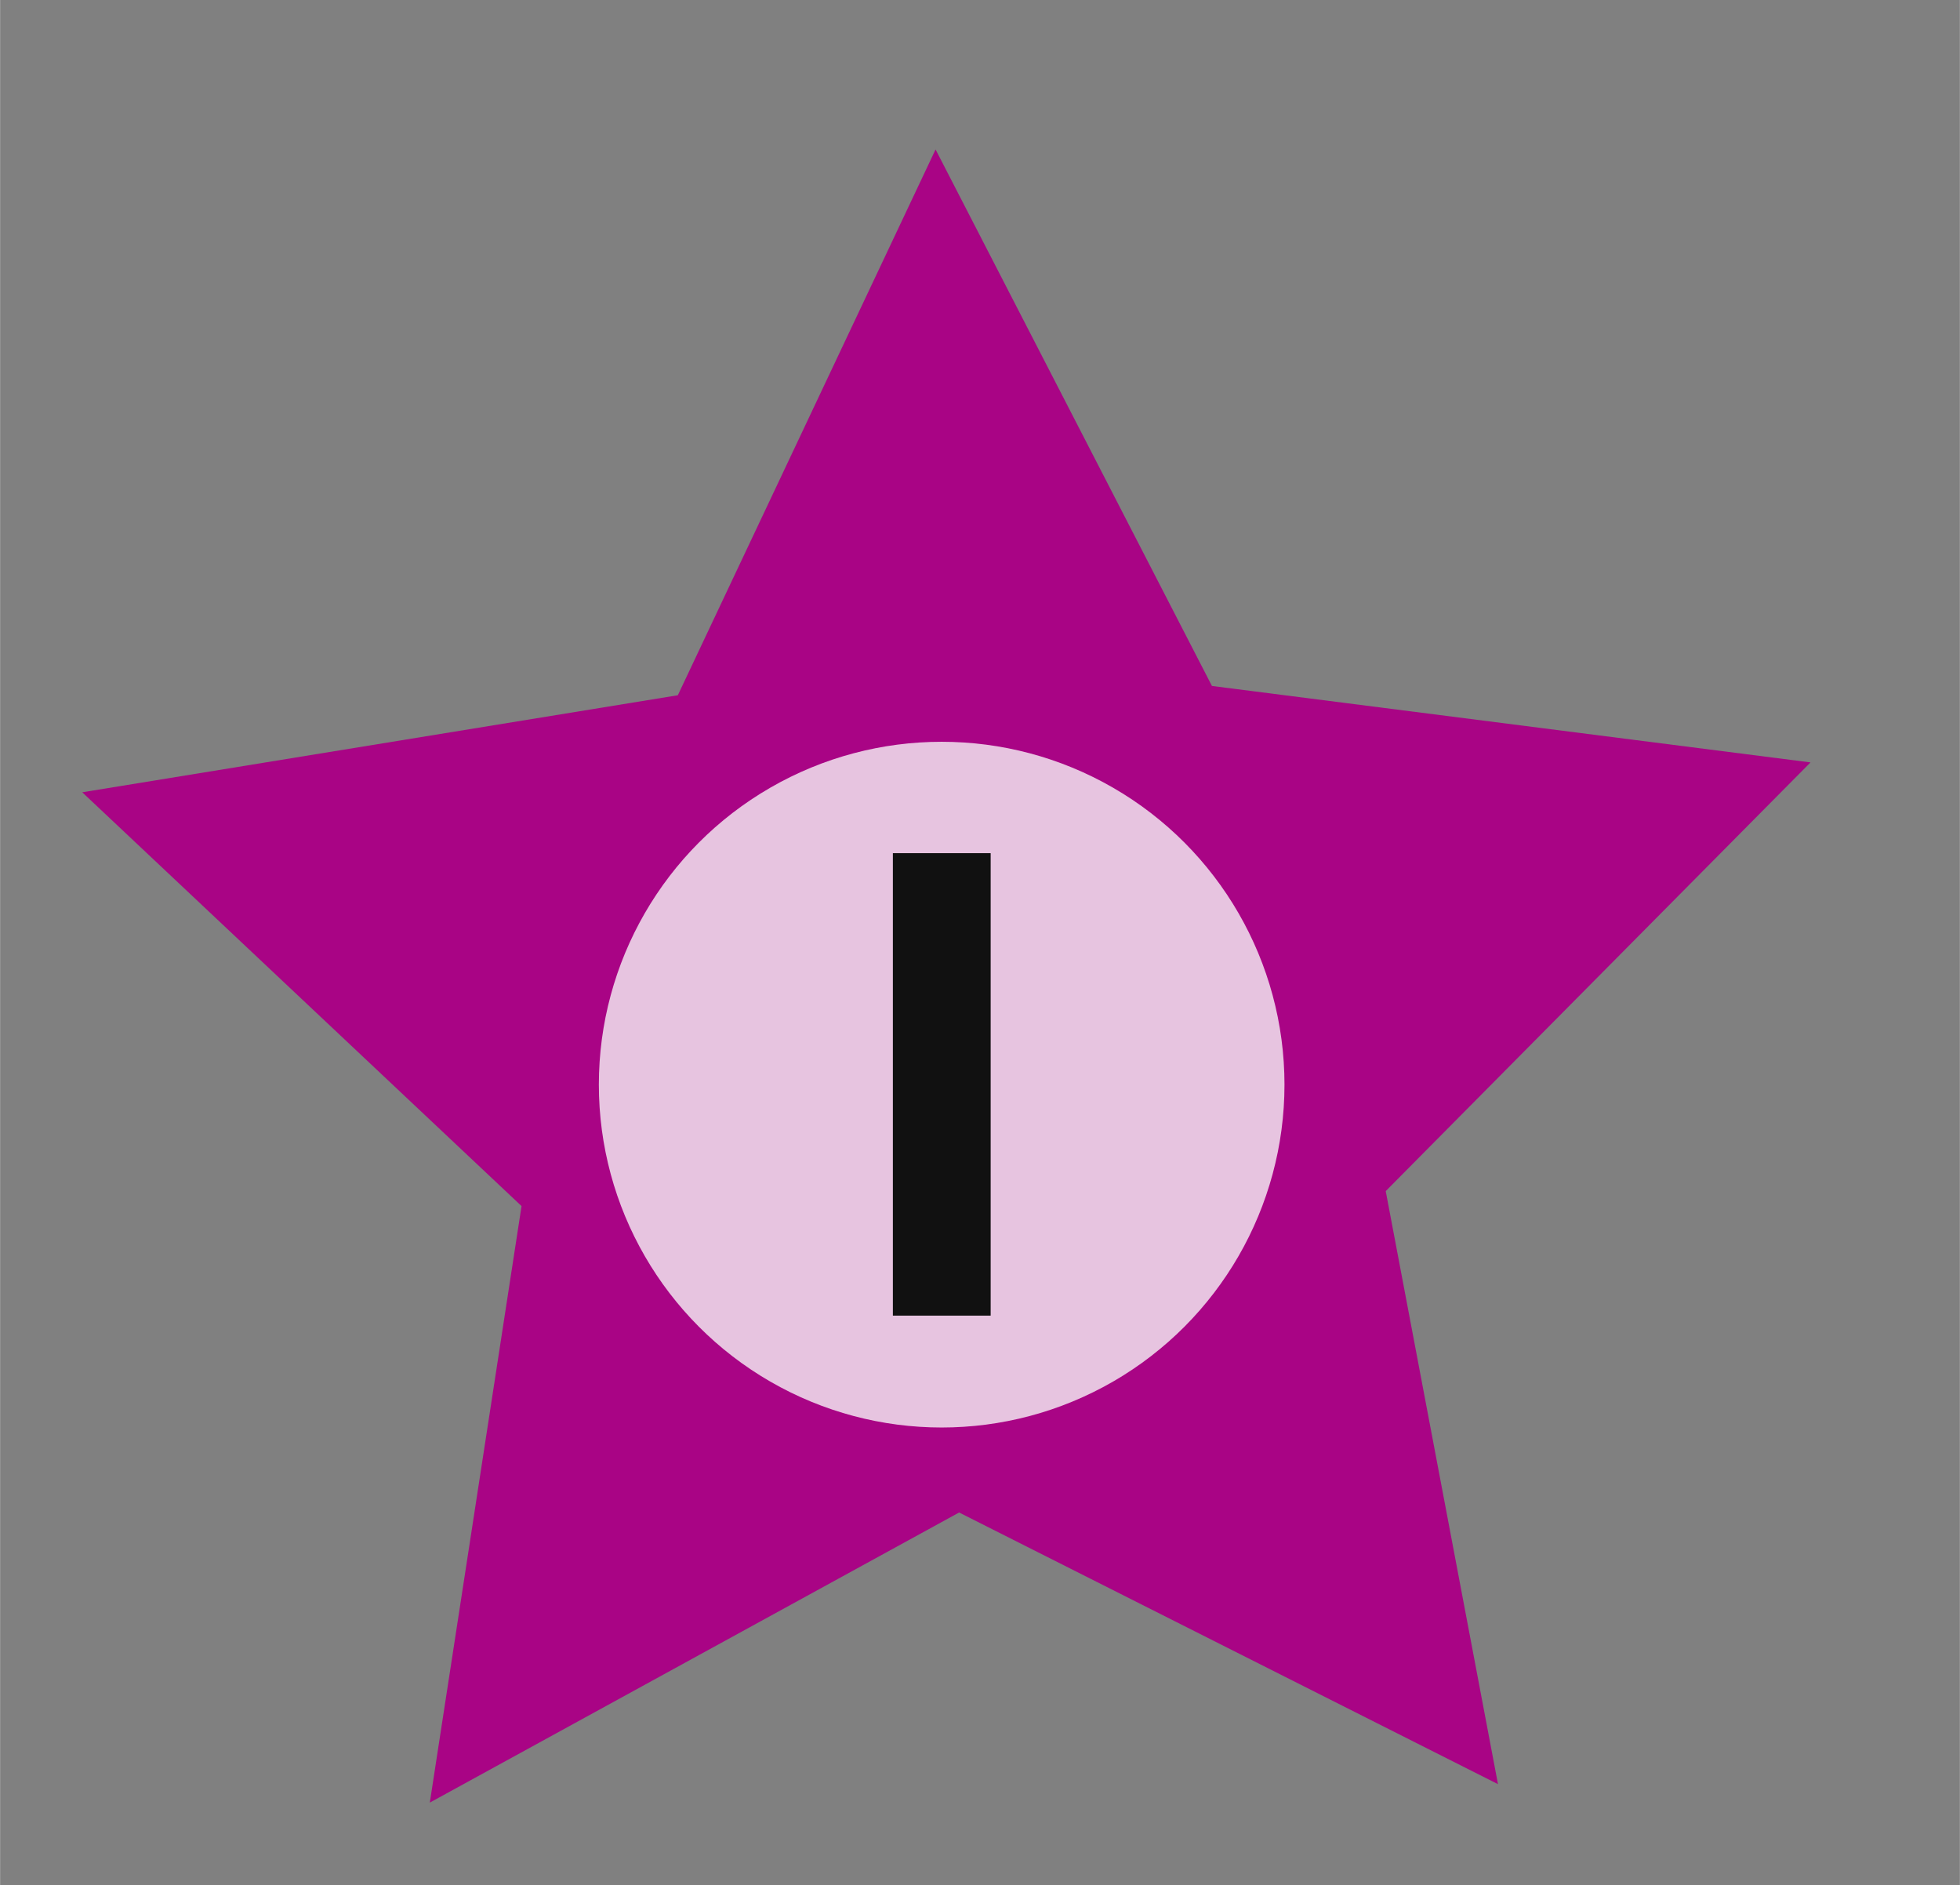 <?xml version="1.0" encoding="UTF-8" standalone="no"?>
<!-- Created with Inkscape (http://www.inkscape.org/) -->

<svg
   xmlns:osb="http://www.openswatchbook.org/uri/2009/osb"
   xmlns:dc="http://purl.org/dc/elements/1.1/"
   xmlns:cc="http://creativecommons.org/ns#"
   xmlns:rdf="http://www.w3.org/1999/02/22-rdf-syntax-ns#"
   xmlns:svg="http://www.w3.org/2000/svg"
   xmlns="http://www.w3.org/2000/svg"
   xmlns:sodipodi="http://sodipodi.sourceforge.net/DTD/sodipodi-0.dtd"
   xmlns:inkscape="http://www.inkscape.org/namespaces/inkscape"
   width="30"
   height="28.848"
   viewBox="0 0 7.937 7.633"
   version="1.1"
   id="svg4291"
   inkscape:version="0.92.3 (2405546, 2018-03-11)"
   sodipodi:docname="switch-on.svg">
  <rect x="0" y="0" width="7.937" height="7.633" fill="#808080" stroke="none"/>
  <defs
     id="defs4285">
    <linearGradient
       id="selected_bg-3"
       osb:paint="solid">
      <stop
         style="stop-color:#135197;stop-opacity:1;"
         offset="0"
         id="stop1416" />
    </linearGradient>
  </defs>
  <sodipodi:namedview
     id="base"
     pagecolor="#ffffff"
     bordercolor="#666666"
     borderopacity="1.0"
     inkscape:pageopacity="0.0"
     inkscape:pageshadow="2"
     inkscape:zoom="11.2"
     inkscape:cx="-1.868181"
     inkscape:cy="12.940607"
     inkscape:document-units="mm"
     inkscape:current-layer="layer1"
     showgrid="false"
     units="px"
     inkscape:window-width="1366"
     inkscape:window-height="700"
     inkscape:window-x="0"
     inkscape:window-y="0"
     inkscape:window-maximized="1" />
  <g
     inkscape:label="Layer 1"
     inkscape:groupmode="layer"
     id="layer1"
     transform="translate(0,-289.367)">
    <g
       style="display:inline"
       id="switch-active-dark"
       transform="matrix(0.198,0,0,0.198,-46.434,343.208)"
       inkscape:label="#g1439">
      <g
         transform="matrix(8.893,0,0,8.893,234,-2874.084)"
         id="g3597"
         inkscape:export-xdpi="96"
         inkscape:export-ydpi="96">
        <rect
           y="292.675"
           x="5.3142099e-07"
           height="4.325"
           width="4.498"
           id="rect3593"
           style="opacity:1;fill:#ff6701;fill-opacity:0;stroke:#16314e;stroke-width:0;stroke-miterlimit:4;stroke-dasharray:none;stroke-opacity:1" />
        <path
           inkscape:export-ydpi="96"
           inkscape:export-xdpi="96"
           transform="matrix(0.096,0.206,-0.206,0.096,9.592,284.078)"
           inkscape:transform-center-y="-0.18853948"
           inkscape:transform-center-x="0.011253213"
           d="m 34.668,57.64 -5.079,-3.391 -5.673,2.261 1.656,-5.878 -3.904,-4.697 6.102,-0.242 3.26,-5.164 2.116,5.729 5.919,1.505 -4.795,3.782 z"
           inkscape:randomized="0"
           inkscape:rounded="0"
           inkscape:flatsided="false"
           sodipodi:arg2="1.6755161"
           sodipodi:arg1="1.0471976"
           sodipodi:r2="4.598279"
           sodipodi:r1="9.196558"
           sodipodi:cy="49.675152"
           sodipodi:cx="30.06953"
           sodipodi:sides="5"
           id="path3595"
           style="opacity:0.97;fill:#aa0085;fill-opacity:1;stroke:#16314e;stroke-width:0;stroke-miterlimit:4;stroke-dasharray:none;stroke-opacity:1"
           sodipodi:type="star" />
      </g>
      <circle
         r="7.012"
         cy="-249.742"
         cx="253.774"
         id="path3603"
         style="opacity:1;fill:#f9f9f9;fill-opacity:0.784;stroke:#16314e;stroke-width:0;stroke-miterlimit:4;stroke-dasharray:none;stroke-opacity:1" />
      <path
         inkscape:connector-curvature="0"
         id="path1422"
         d="m 253.776,-254.476 v 9.458"
         style="fill:none;stroke:#111111;stroke-width:2;stroke-linecap:butt;stroke-linejoin:miter;stroke-miterlimit:4;stroke-dasharray:none;stroke-opacity:1" />
    </g>
  </g>
</svg>
